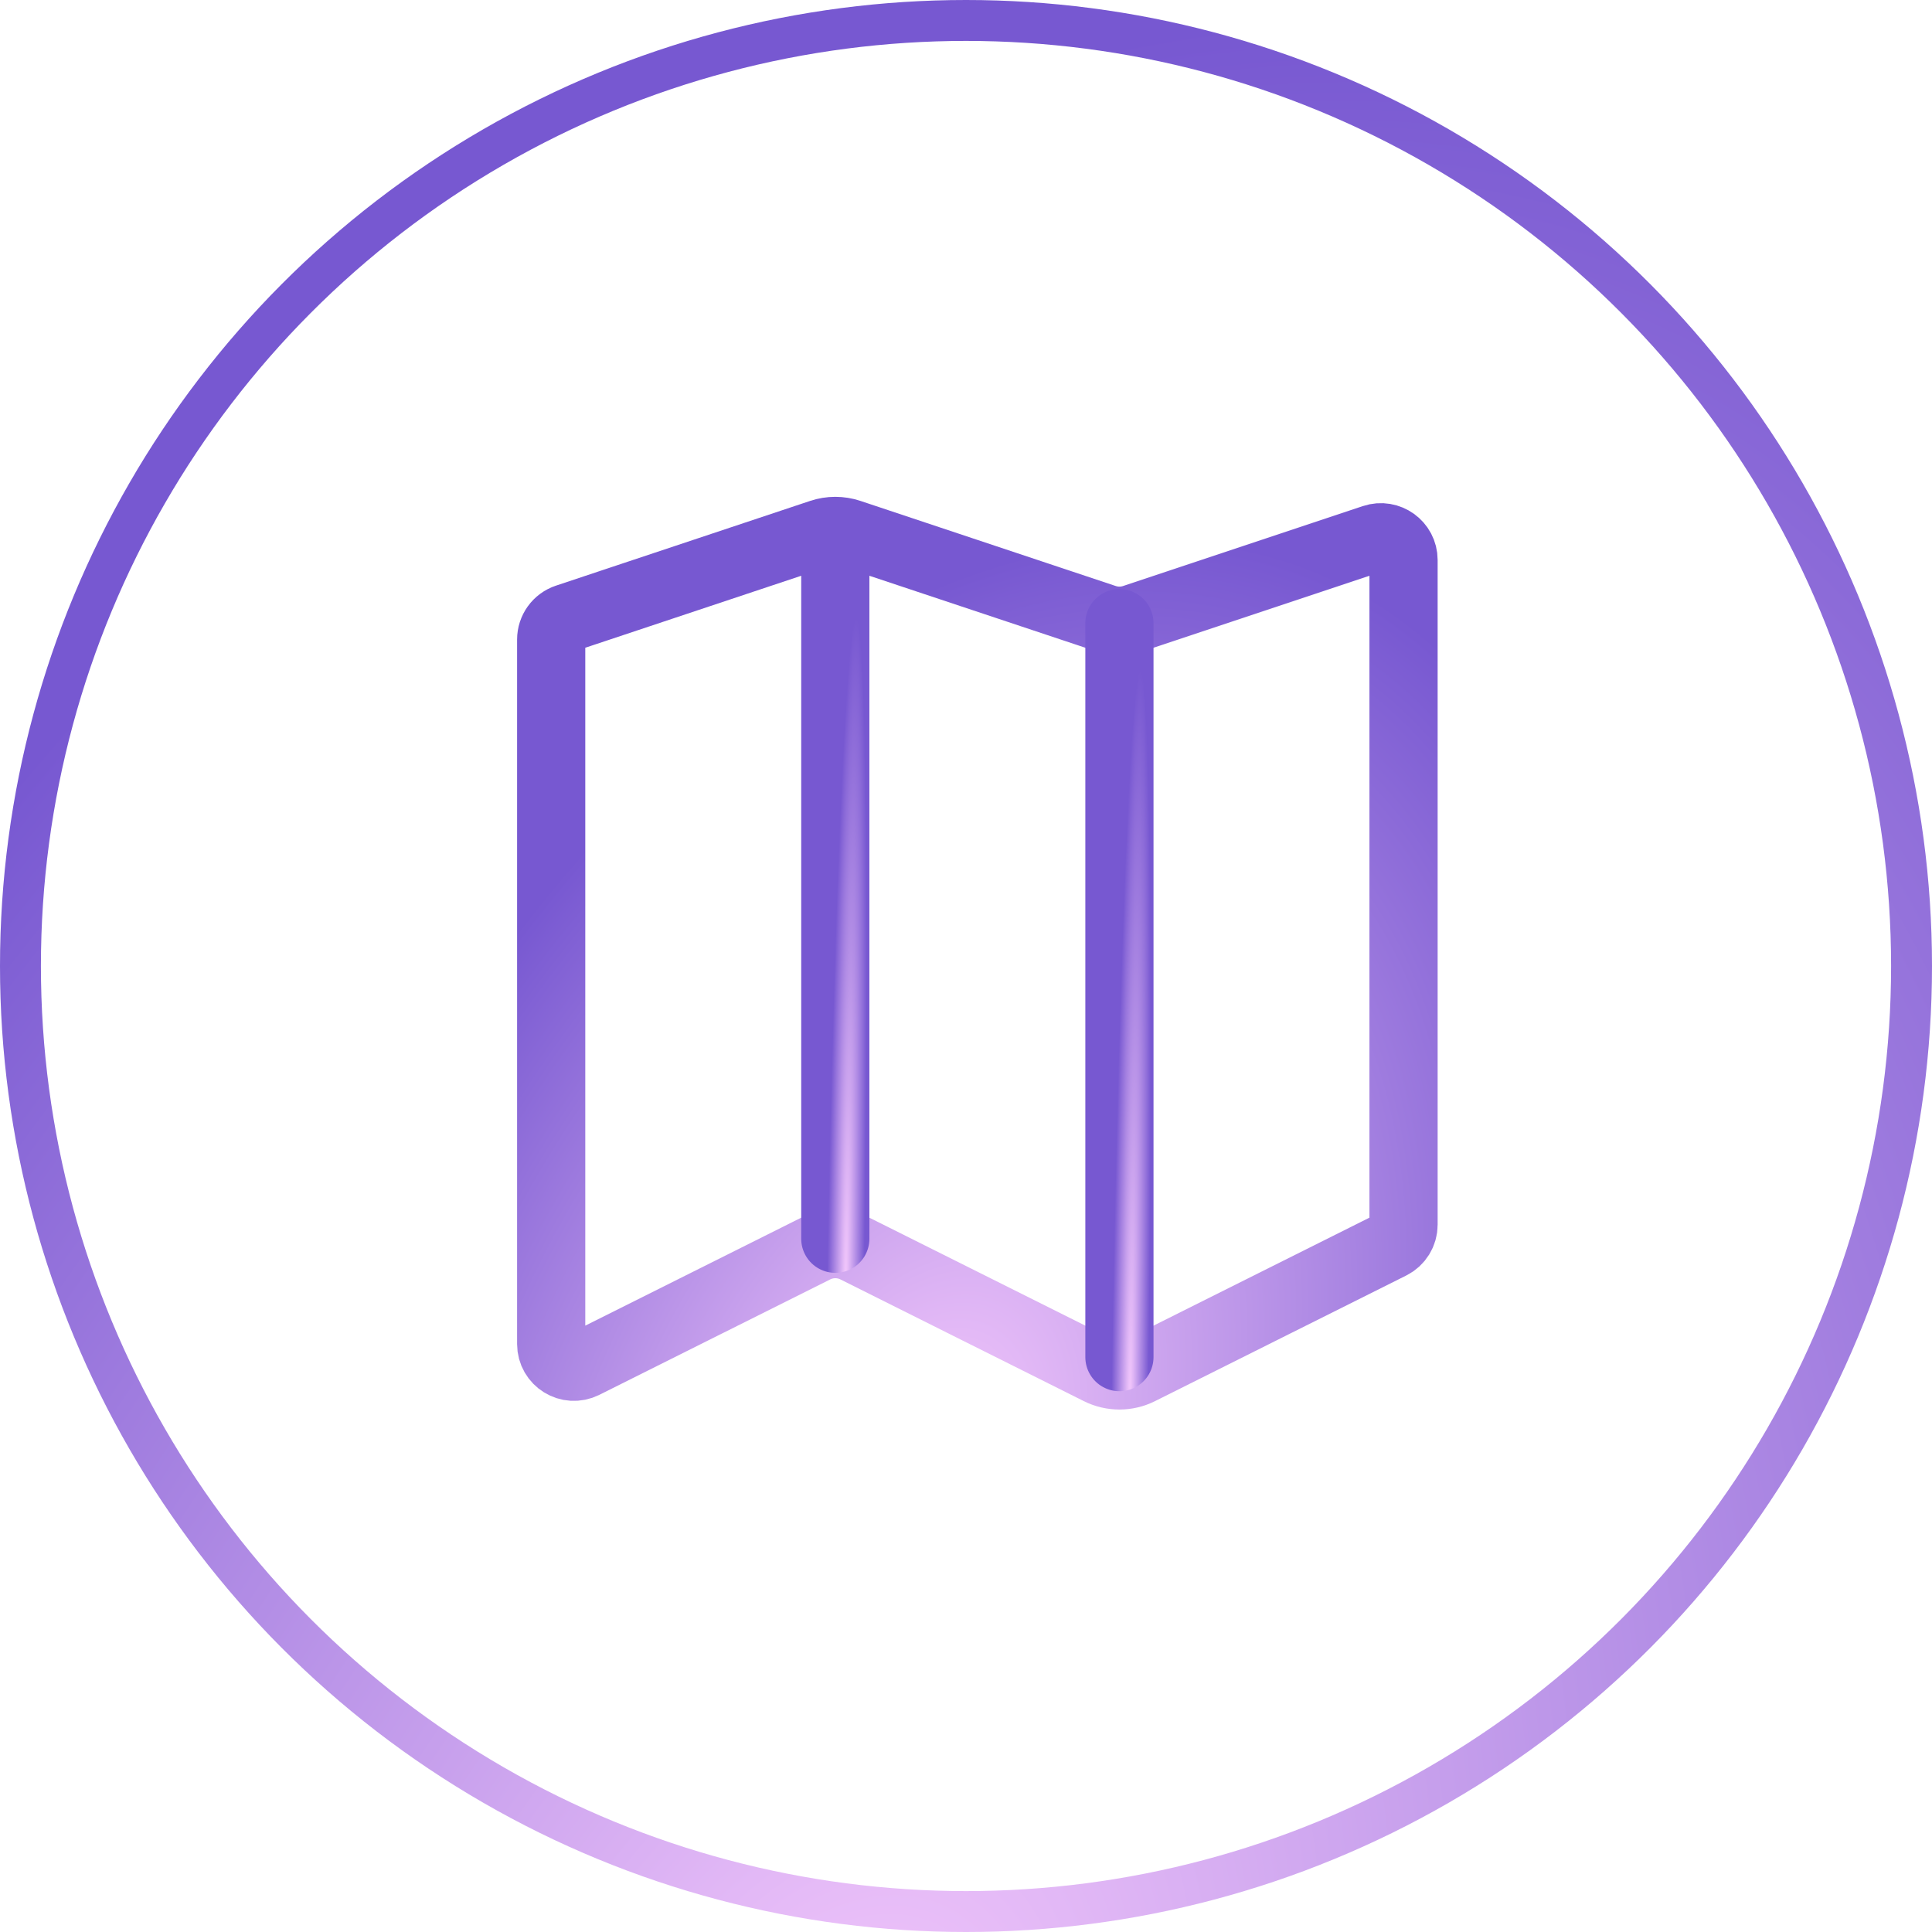 <svg width="85" height="85" viewBox="0 0 85 85" fill="none" xmlns="http://www.w3.org/2000/svg">
<circle cx="42.5" cy="42.5" r="41.6" stroke="url(#paint0_radial_3418_1435)" stroke-width="1.8"/>
<path d="M24.25 59.132V28.137C24.25 27.707 24.525 27.325 24.934 27.189L36.117 23.461C36.528 23.324 36.972 23.324 37.383 23.461L48.617 27.206C49.028 27.343 49.472 27.343 49.883 27.206L60.434 23.689C61.081 23.473 61.75 23.955 61.75 24.637V53.882C61.75 54.261 61.536 54.607 61.197 54.776L50.144 60.303C49.581 60.584 48.919 60.584 48.356 60.303L37.644 54.947C37.081 54.666 36.419 54.666 35.856 54.947L25.697 60.026C25.032 60.359 24.25 59.875 24.25 59.132Z" stroke="url(#paint1_radial_3418_1435)" stroke-width="3" stroke-linecap="round" stroke-linejoin="round"/>
<path d="M49.25 27.417V59.708" stroke="url(#paint2_radial_3418_1435)" stroke-width="3" stroke-linecap="round" stroke-linejoin="round"/>
<path d="M36.75 25.333L36.75 54.5" stroke="url(#paint3_radial_3418_1435)" stroke-width="3" stroke-linecap="round" stroke-linejoin="round"/>
<defs>
<radialGradient id="paint0_radial_3418_1435" cx="0" cy="0" r="1" gradientUnits="userSpaceOnUse" gradientTransform="translate(36.627 94.546) rotate(-64.836) scale(98.911 62.891)">
<stop stop-color="#F7CBFD"/>
<stop offset="1" stop-color="#7758D1"/>
</radialGradient>
<radialGradient id="paint1_radial_3418_1435" cx="0" cy="0" r="1" gradientUnits="userSpaceOnUse" gradientTransform="translate(40.409 64.961) rotate(-64.836) scale(43.637 27.746)">
<stop stop-color="#F7CBFD"/>
<stop offset="1" stop-color="#7758D1"/>
</radialGradient>
<radialGradient id="paint2_radial_3418_1435" cx="0" cy="0" r="1" gradientUnits="userSpaceOnUse" gradientTransform="translate(49.681 63.335) rotate(-89.166) scale(34.014 0.817)">
<stop stop-color="#F7CBFD"/>
<stop offset="1" stop-color="#7758D1"/>
</radialGradient>
<radialGradient id="paint3_radial_3418_1435" cx="0" cy="0" r="1" gradientUnits="userSpaceOnUse" gradientTransform="translate(37.181 57.776) rotate(-89.077) scale(30.723 0.817)">
<stop stop-color="#F7CBFD"/>
<stop offset="1" stop-color="#7758D1"/>
</radialGradient>
</defs>
</svg>
